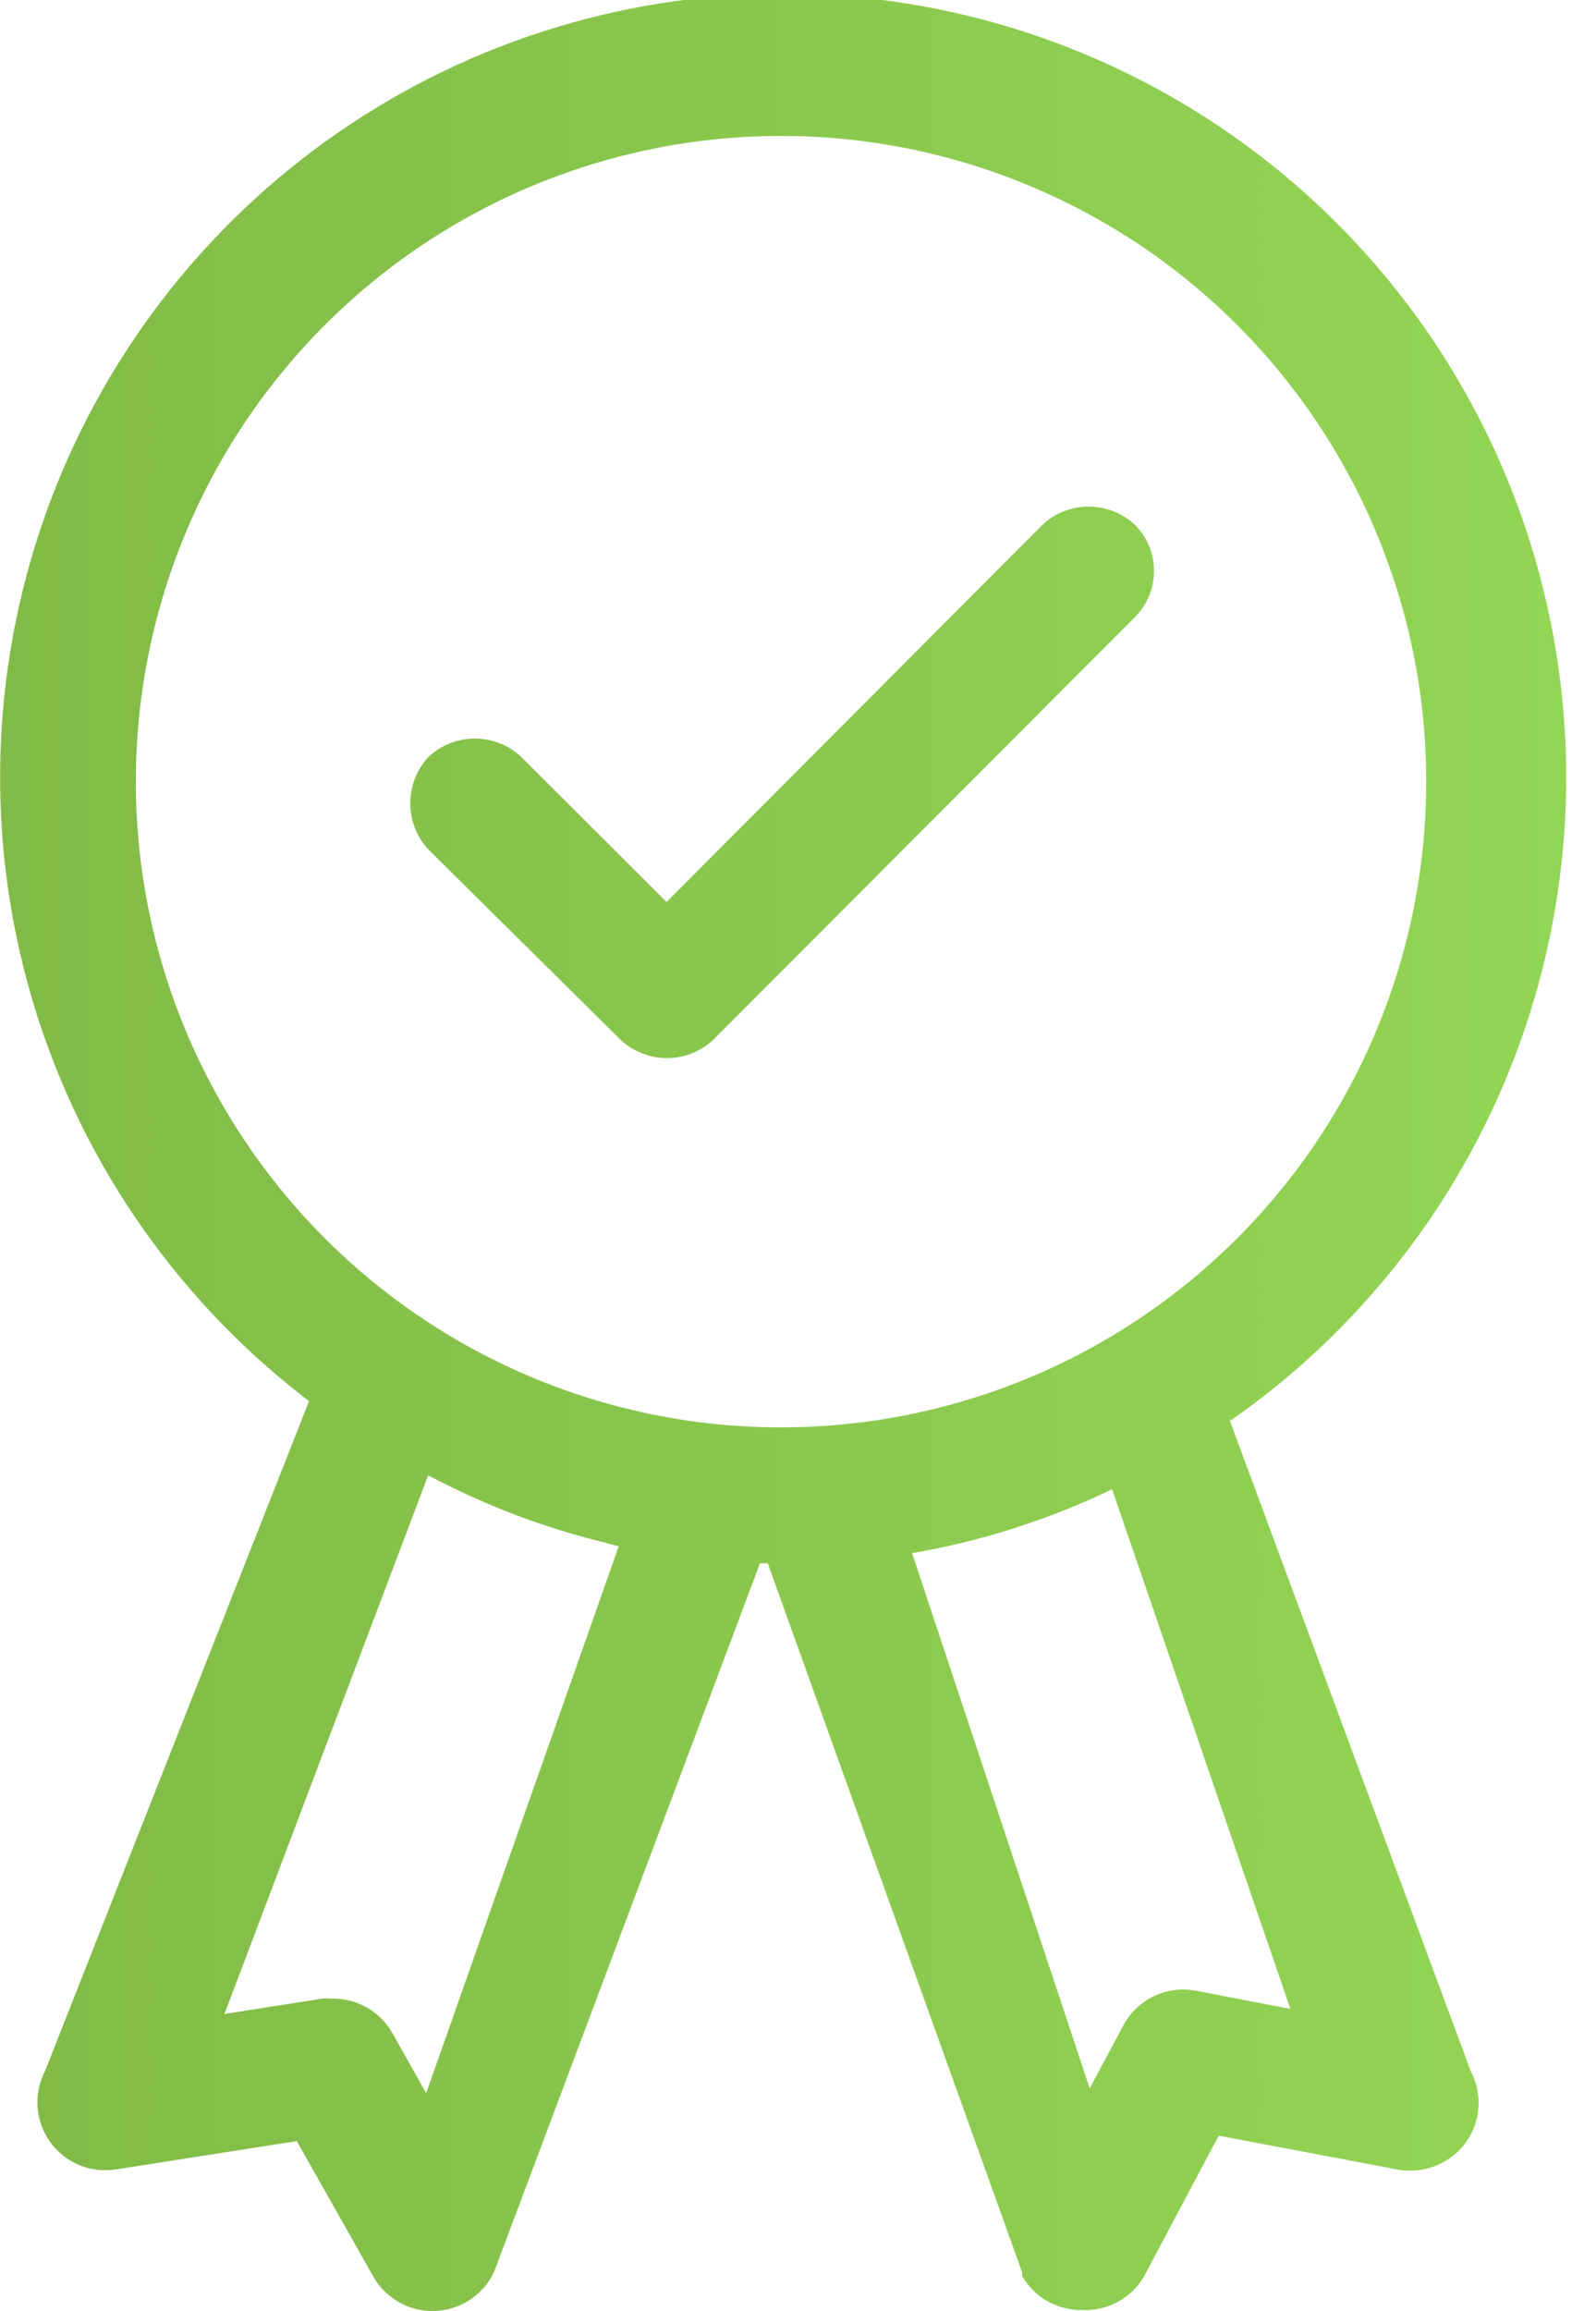 <svg width="47" height="68" viewBox="0 0 47 68" fill="none" xmlns="http://www.w3.org/2000/svg">
<path d="M36.22 41.81L36.45 41.65C40.396 38.836 43.356 34.851 44.908 30.259C46.46 25.668 46.526 20.705 45.097 16.073C43.668 11.442 40.816 7.379 36.946 4.461C33.076 1.544 28.385 -0.081 23.54 -0.181C18.694 -0.282 13.94 1.147 9.953 3.903C5.966 6.658 2.948 10.6 1.328 15.168C-0.291 19.736 -0.43 24.698 0.931 29.349C2.292 34.001 5.084 38.105 8.91 41.08L9.1 41.23L1.33 60.93C1.157 61.26 1.079 61.633 1.106 62.005C1.134 62.377 1.264 62.734 1.484 63.036C1.703 63.337 2.003 63.572 2.349 63.712C2.694 63.852 3.072 63.893 3.44 63.83L8.74 63L11 67C11.178 67.308 11.435 67.563 11.744 67.739C12.053 67.915 12.404 68.005 12.76 68C13.136 67.996 13.504 67.886 13.821 67.683C14.137 67.479 14.39 67.191 14.55 66.85L22.38 46H22.61L30.1 66.86V66.97C30.279 67.28 30.537 67.536 30.848 67.712C31.16 67.888 31.512 67.977 31.87 67.97C32.231 67.987 32.59 67.906 32.909 67.735C33.228 67.564 33.494 67.31 33.68 67L35.89 62.84L41.17 63.84C41.545 63.905 41.93 63.865 42.283 63.724C42.637 63.583 42.944 63.346 43.17 63.04C43.386 62.738 43.514 62.381 43.538 62.01C43.563 61.639 43.484 61.269 43.31 60.94L36.22 41.81ZM18.22 45.5L12.55 61.59L11.55 59.81C11.371 59.5 11.113 59.244 10.802 59.068C10.49 58.892 10.137 58.803 9.78 58.81C9.68 58.8 9.58 58.8 9.48 58.81L6.61 59.26L12.61 43.41C14.279 44.296 16.053 44.968 17.89 45.41L18.22 45.5ZM42 23C42 26.758 40.886 30.431 38.798 33.556C36.71 36.68 33.743 39.116 30.271 40.554C26.799 41.992 22.979 42.368 19.293 41.635C15.608 40.902 12.222 39.092 9.565 36.435C6.908 33.778 5.098 30.392 4.365 26.707C3.632 23.021 4.008 19.201 5.446 15.729C6.884 12.257 9.32 9.29 12.444 7.202C15.569 5.114 19.242 4 23 4C28.039 4 32.872 6.002 36.435 9.565C39.998 13.128 42 17.961 42 23ZM27.3 45.62C29.187 45.257 31.018 44.652 32.75 43.82L38 59.11L35.24 58.58C34.822 58.496 34.388 58.547 34.001 58.727C33.614 58.907 33.295 59.206 33.09 59.58L32.09 61.45L26.86 45.7L27.3 45.62ZM33.42 15.44C33.599 15.618 33.741 15.83 33.838 16.064C33.935 16.297 33.985 16.547 33.985 16.8C33.985 17.053 33.935 17.303 33.838 17.536C33.741 17.77 33.599 17.982 33.42 18.16L21 30.6C20.63 30.943 20.144 31.134 19.64 31.134C19.136 31.134 18.65 30.943 18.28 30.6L12.62 25C12.274 24.63 12.082 24.142 12.082 23.635C12.082 23.128 12.274 22.64 12.62 22.27C12.99 21.924 13.478 21.732 13.985 21.732C14.492 21.732 14.98 21.924 15.35 22.27L19.63 26.54L30.7 15.44C31.07 15.097 31.556 14.906 32.06 14.906C32.564 14.906 33.05 15.097 33.42 15.44Z" fill="url(#paint0_linear_886_467)"/>
<defs>
<linearGradient id="paint0_linear_886_467" x1="-2.77531e-05" y1="34.01" x2="46.05" y2="34.01" gradientUnits="userSpaceOnUse">
<stop stop-color="#81BB47"/>
<stop offset="1" stop-color="#93D554"/>
</linearGradient>
</defs>
</svg>
